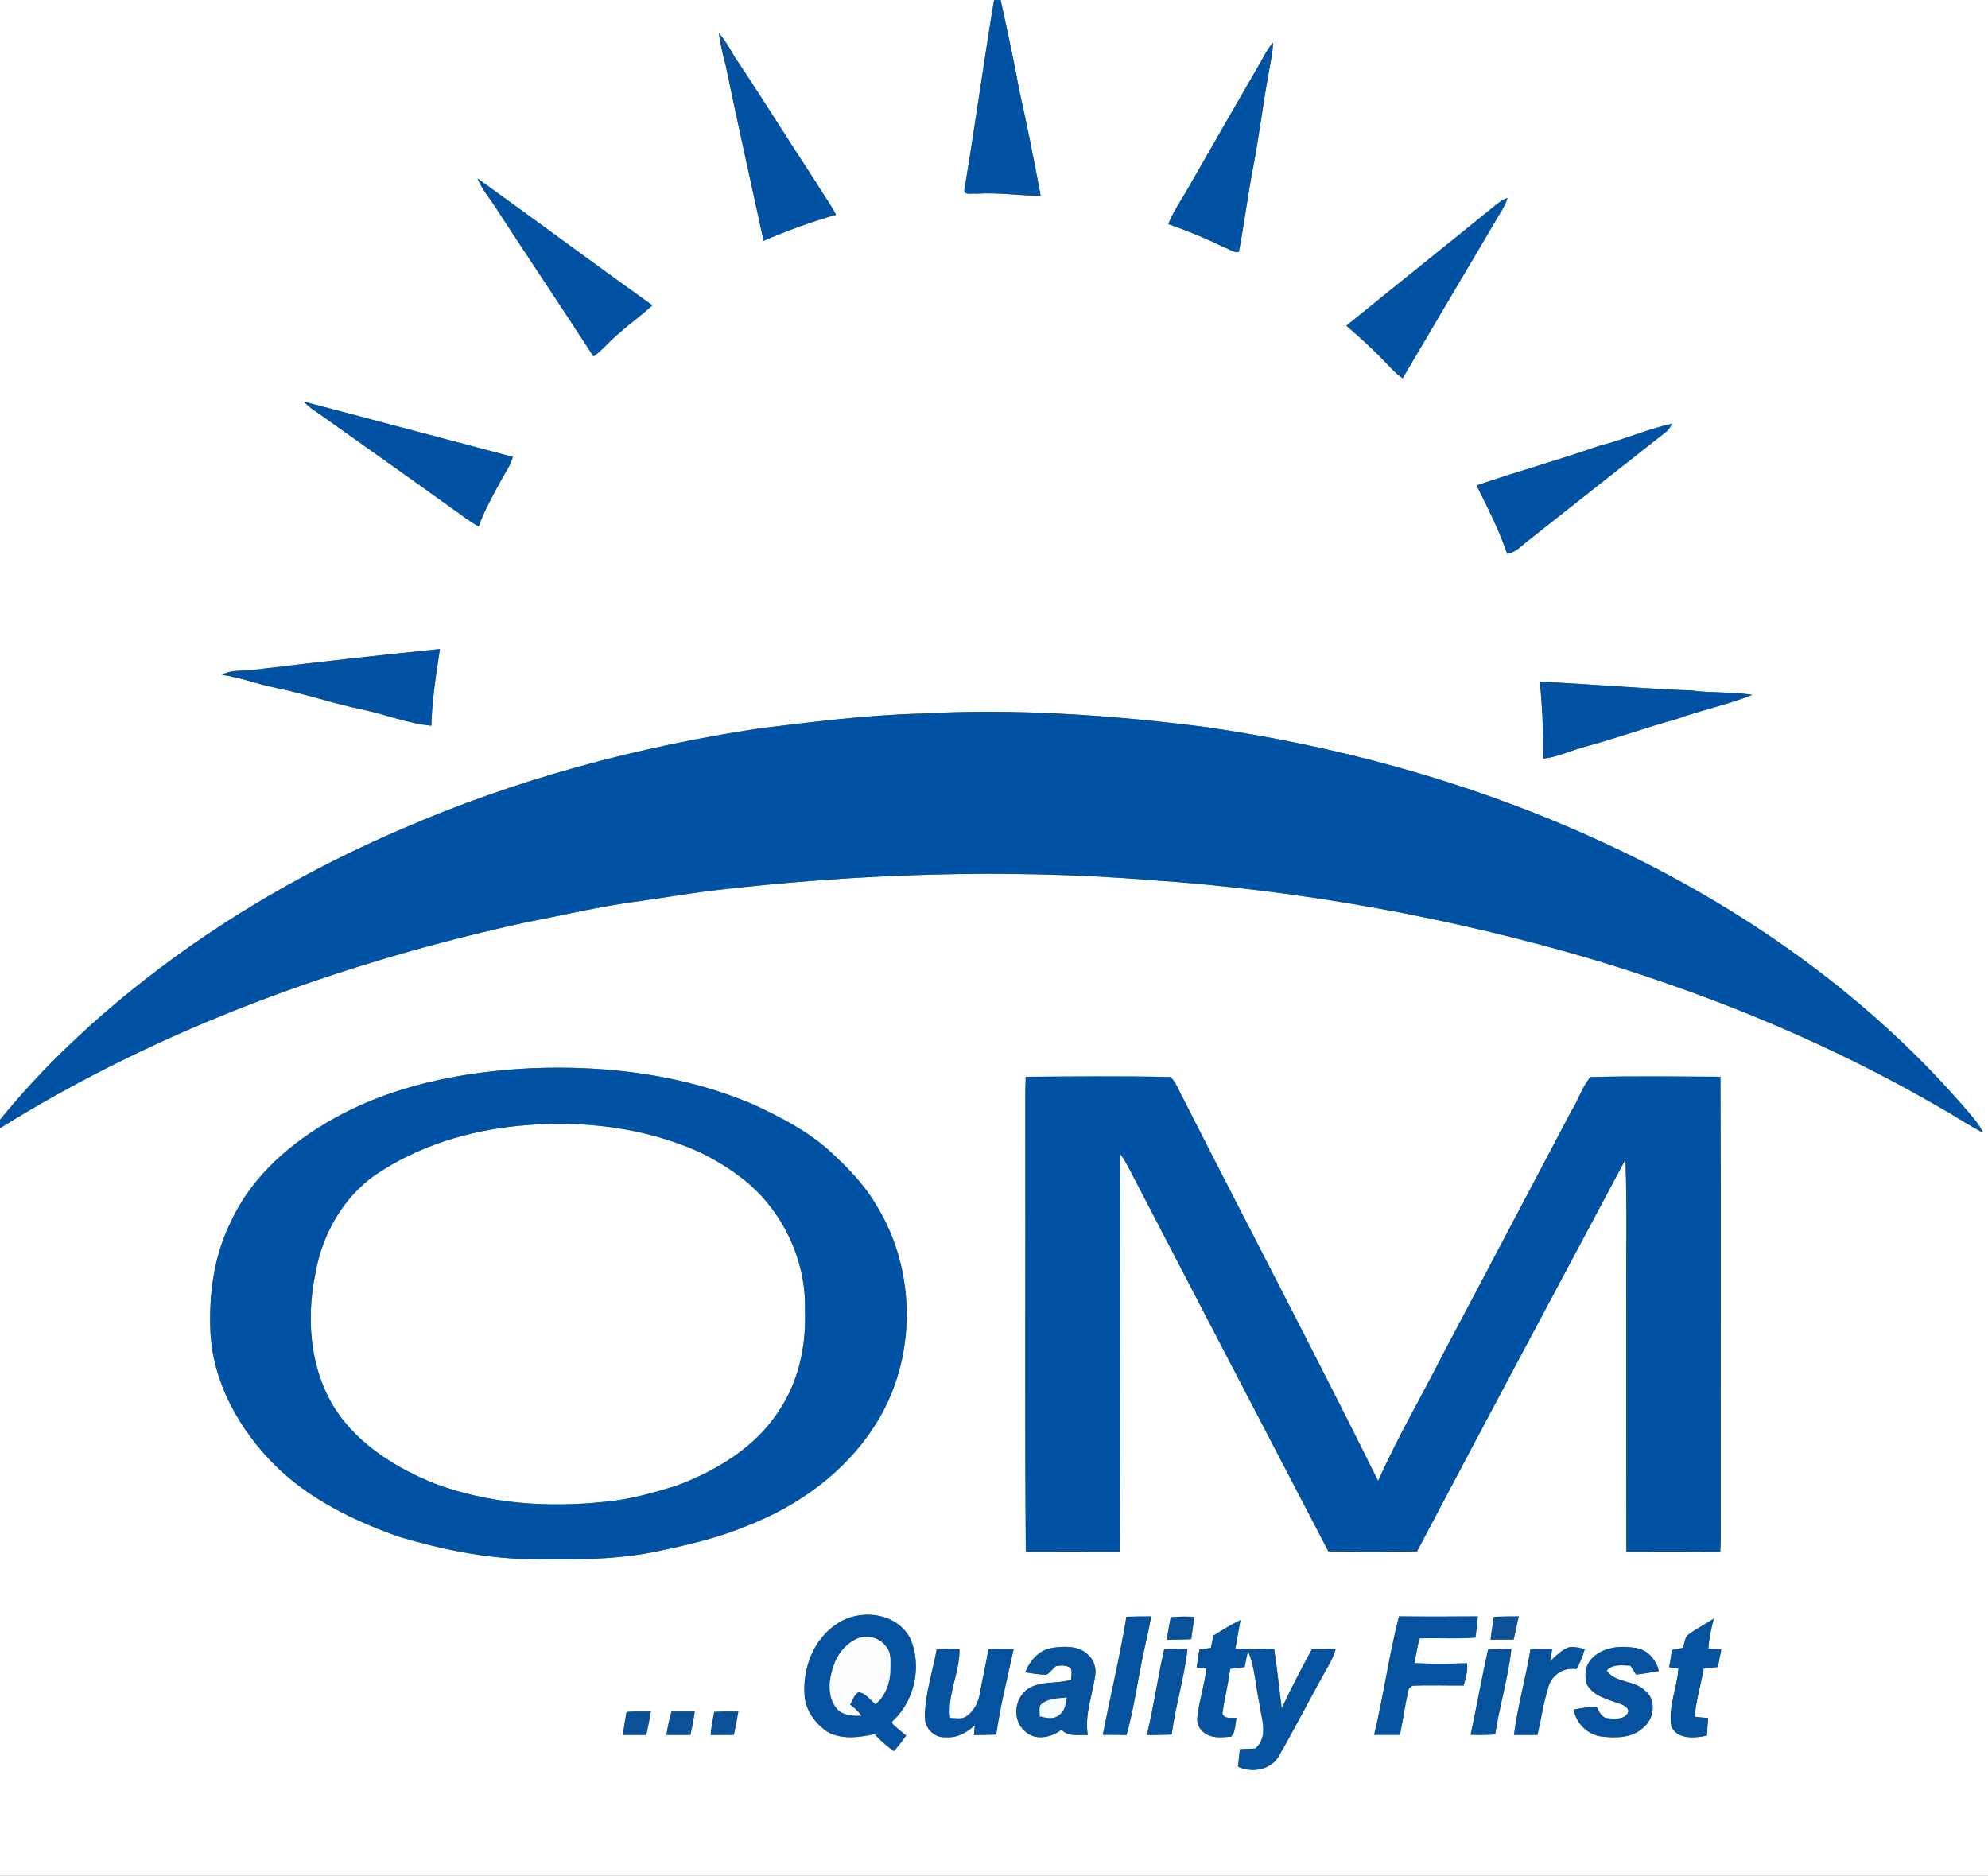 <?xml version="1.0" encoding="UTF-8" ?>
<!DOCTYPE svg PUBLIC "-//W3C//DTD SVG 1.1//EN" "http://www.w3.org/Graphics/SVG/1.1/DTD/svg11.dtd">
<svg width="725pt" height="684pt" viewBox="0 0 725 684" version="1.1" xmlns="http://www.w3.org/2000/svg">
<rect x="0" y="0" width="725" height="684" fill="#808080" stroke="none"/>
<g id="#ffffffff">
<path fill="#ffffff" opacity="1.00" d=" M 0.00 0.00 L 362.52 0.00 C 358.69 22.96 355.56 46.03 351.73 68.98 C 351.17 71.45 354.62 70.40 355.99 70.64 C 363.86 70.10 371.67 71.36 379.53 71.41 C 377.16 58.70 374.66 46.01 371.81 33.40 C 369.80 22.21 367.33 11.11 364.92 0.00 L 725.00 0.00 L 725.00 684.00 L 0.00 684.00 L 0.00 411.41 C 58.76 374.82 124.75 351.02 192.17 336.26 C 205.11 333.81 217.94 330.70 231.00 328.93 C 240.27 327.65 249.49 326.10 258.76 324.86 C 312.23 318.61 366.30 316.65 420.01 320.95 C 475.10 324.76 529.77 334.64 582.69 350.40 C 626.43 363.72 668.98 381.37 708.49 404.48 C 713.49 407.23 718.16 410.56 723.29 413.08 C 721.26 409.16 718.18 405.96 715.34 402.63 C 678.22 360.12 630.62 327.65 579.26 304.76 C 534.78 284.83 487.34 271.92 439.13 265.06 C 404.97 260.71 370.44 258.33 336.01 260.21 C 316.34 260.72 296.79 263.21 277.27 265.57 C 232.37 272.33 188.12 284.17 146.46 302.34 C 113.24 316.59 81.62 334.78 53.10 357.05 C 33.68 372.22 15.57 389.20 0.00 408.33 L 0.00 0.00 M 262.16 12.02 C 262.64 16.13 263.68 20.14 264.71 24.14 C 269.07 45.41 273.91 66.58 278.45 87.82 C 287.07 84.13 295.88 80.87 304.90 78.31 C 302.83 74.39 300.19 70.81 297.91 67.01 C 287.86 51.66 278.18 36.06 267.97 20.81 C 266.21 17.77 264.46 14.70 262.16 12.02 M 459.70 22.67 C 450.80 38.11 441.88 53.54 433.04 69.01 C 430.65 73.21 427.84 77.21 426.07 81.73 C 433.08 84.15 439.94 87.01 446.62 90.26 C 448.30 90.74 450.04 92.40 451.82 91.80 C 453.72 81.89 454.95 71.83 456.85 61.90 C 459.17 49.96 460.58 37.87 462.80 25.91 C 463.42 22.47 464.17 19.02 464.27 15.51 C 462.38 17.65 461.07 20.19 459.70 22.67 M 174.14 65.06 C 175.74 69.11 178.70 72.38 180.98 76.04 C 192.71 94.08 204.74 111.93 216.44 129.99 C 220.03 127.45 222.71 123.88 226.17 121.18 C 229.98 117.76 234.19 114.83 237.92 111.33 C 216.54 96.08 195.47 80.38 174.14 65.06 M 545.58 74.68 C 527.44 89.44 509.14 104.00 491.01 118.77 C 495.13 122.38 499.24 126.01 503.09 129.91 C 505.89 132.60 508.29 135.74 511.53 137.94 C 523.36 117.97 535.09 97.95 546.94 77.99 C 548.07 76.18 549.08 74.29 549.80 72.27 C 548.15 72.58 546.85 73.68 545.58 74.68 M 110.89 146.45 C 112.47 148.48 114.76 149.72 116.81 151.20 C 134.52 163.80 152.29 176.33 169.93 189.04 C 171.40 190.10 172.94 191.09 174.54 191.96 C 176.78 185.76 180.11 180.06 183.22 174.28 C 184.57 171.77 186.35 169.43 186.99 166.60 C 161.62 159.90 136.26 153.16 110.89 146.45 M 583.27 162.57 C 568.45 167.72 553.33 171.94 538.49 177.00 C 542.53 185.17 546.71 193.31 549.64 201.95 C 552.97 201.44 555.18 198.67 557.76 196.78 C 573.24 184.60 588.65 172.34 604.15 160.19 C 606.17 158.48 608.80 157.16 609.74 154.51 C 600.72 156.50 592.23 160.32 583.27 162.57 M 92.98 244.20 C 88.98 244.91 84.57 243.92 80.94 246.11 C 87.48 246.97 93.67 249.41 100.12 250.73 C 111.00 252.96 121.53 256.56 132.41 258.80 C 140.75 260.58 148.79 263.88 157.31 264.64 C 157.55 255.24 159.04 245.95 160.44 236.67 C 137.93 238.94 115.45 241.50 92.98 244.20 M 561.53 248.57 C 562.51 257.90 562.84 267.26 562.78 276.64 C 567.87 276.14 572.53 273.83 577.41 272.49 C 588.82 269.40 599.96 265.41 611.34 262.24 C 620.47 258.93 630.04 257.00 639.07 253.40 C 631.76 252.19 624.32 252.80 616.99 251.80 C 598.49 251.09 580.04 249.45 561.53 248.57 M 194.41 389.52 C 167.92 390.72 140.93 396.12 118.03 410.05 C 103.75 418.65 90.89 430.58 83.98 445.97 C 77.91 458.31 76.13 472.38 76.75 486.00 C 77.74 504.31 87.26 521.20 99.98 534.02 C 112.54 546.59 128.87 554.51 145.43 560.38 C 160.57 564.85 176.17 568.14 191.99 568.54 C 207.41 568.84 222.94 568.94 238.15 566.02 C 249.77 563.63 261.44 561.02 272.42 556.42 C 291.02 549.23 308.10 536.95 318.92 519.99 C 334.45 496.17 334.50 463.45 319.51 439.37 C 315.22 432.00 309.18 425.82 302.95 420.07 C 294.86 412.64 285.01 407.57 275.14 402.94 C 249.82 391.99 221.82 388.48 194.41 389.52 M 374.07 392.66 C 373.80 398.77 373.94 404.89 373.91 411.00 C 374.04 462.62 373.66 514.24 374.10 565.86 C 385.50 565.83 396.90 565.80 408.30 565.87 C 408.71 517.54 408.23 469.19 408.54 420.86 C 410.13 422.88 411.25 425.20 412.45 427.46 C 436.39 473.57 460.44 519.63 484.43 565.72 C 495.20 565.93 505.99 565.86 516.77 565.76 C 541.91 518.03 567.38 470.48 592.76 422.87 C 593.49 441.23 592.90 459.63 593.09 478.00 C 593.10 507.29 593.07 536.58 593.11 565.86 C 604.53 565.82 615.95 565.79 627.36 565.88 C 627.72 559.26 627.44 552.62 627.53 546.00 C 627.45 494.88 627.67 443.76 627.42 392.64 C 611.64 392.58 595.83 392.34 580.06 392.75 C 576.92 396.33 575.66 401.12 573.08 405.09 C 557.39 434.74 541.83 464.45 526.08 494.07 C 518.33 509.43 509.59 524.30 502.58 540.03 C 479.40 493.26 455.08 447.06 431.46 400.51 C 429.97 397.92 429.02 394.93 426.93 392.75 C 409.33 392.35 391.69 392.55 374.07 392.66 M 304.57 592.60 C 296.54 598.19 292.73 608.49 293.40 618.04 C 293.67 623.51 297.15 628.31 301.51 631.38 C 306.80 634.52 313.26 633.57 318.98 632.38 C 321.03 634.77 323.48 636.77 326.04 638.60 C 327.59 636.76 329.05 634.85 330.47 632.91 C 328.95 631.62 327.36 630.43 325.93 629.05 C 325.13 628.37 325.19 627.72 326.10 627.10 C 333.63 619.74 336.20 607.46 332.07 597.77 C 327.19 587.75 312.97 586.35 304.57 592.60 M 410.79 589.57 C 408.43 604.02 404.99 618.25 402.19 632.61 C 405.07 632.66 407.96 632.67 410.85 632.69 C 413.63 622.67 414.94 612.33 417.16 602.19 C 418.05 597.94 419.09 593.72 419.83 589.44 C 416.81 589.45 413.80 589.46 410.79 589.57 M 510.20 589.42 C 506.51 603.68 504.58 618.33 501.13 632.65 C 504.27 632.66 507.41 632.67 510.55 632.65 C 511.71 627.02 512.44 621.29 513.81 615.70 C 514.12 615.46 514.73 614.97 515.03 614.73 C 521.27 614.44 527.53 614.72 533.78 614.64 C 534.43 611.98 535.44 609.29 534.98 606.52 C 528.62 606.73 522.25 606.81 515.90 606.48 C 516.35 603.46 516.95 600.46 517.61 597.48 C 524.44 597.20 531.28 597.75 538.09 597.15 C 538.43 594.58 538.76 592.01 538.95 589.43 C 529.37 589.51 519.78 589.53 510.20 589.42 M 544.76 589.58 C 544.40 592.37 543.89 595.14 543.59 597.94 C 546.40 597.91 549.21 597.90 552.03 597.87 C 552.66 595.06 553.28 592.26 553.85 589.44 C 550.82 589.44 547.79 589.47 544.76 589.58 M 426.95 589.72 C 426.44 592.46 425.89 595.20 425.53 597.97 C 428.49 597.93 431.46 597.90 434.43 597.77 C 434.74 595.03 435.26 592.32 435.52 589.59 C 432.66 589.47 429.80 589.48 426.95 589.72 M 615.91 595.94 C 614.31 597.04 614.41 599.23 613.75 600.89 C 612.39 601.18 611.04 601.44 609.69 601.71 C 609.45 603.81 609.12 605.90 608.73 607.99 C 609.58 608.10 611.27 608.32 612.11 608.43 C 611.60 615.53 608.33 622.40 609.51 629.61 C 611.85 634.45 618.06 633.82 622.49 632.92 C 622.60 630.77 622.79 628.63 622.94 626.49 C 621.32 626.37 619.71 626.22 618.11 626.03 C 618.44 620.06 620.37 614.34 621.29 608.46 C 623.02 608.31 624.77 608.15 626.50 607.89 C 626.86 605.74 627.30 603.62 627.74 601.50 C 626.16 601.39 624.58 601.29 623.02 601.19 C 623.29 597.48 624.08 593.86 624.97 590.27 C 621.99 592.22 618.80 593.85 615.91 595.94 M 442.53 596.44 C 442.21 597.93 441.88 599.42 441.58 600.92 C 440.19 601.14 438.80 601.34 437.41 601.52 C 437.02 603.72 436.65 605.94 436.44 608.18 C 437.31 608.24 439.06 608.36 439.94 608.42 C 439.35 614.37 437.31 620.07 436.68 626.02 C 436.28 628.27 437.32 630.62 439.20 631.90 C 441.97 634.05 445.69 633.51 448.95 633.31 C 450.68 631.61 450.37 628.73 450.98 626.49 C 449.19 626.24 446.73 627.03 445.79 624.96 C 446.52 619.46 447.93 614.08 448.64 608.57 C 450.40 608.37 452.16 608.16 453.92 607.90 C 454.28 605.96 454.62 604.02 455.16 602.13 C 457.67 607.96 457.85 614.48 459.19 620.64 C 459.82 626.25 462.92 633.20 457.79 637.63 C 455.91 637.71 454.03 637.77 452.16 637.86 C 451.93 639.99 451.71 642.12 451.48 644.26 C 456.83 646.73 463.95 645.38 466.70 639.80 C 473.06 628.70 478.85 617.29 485.16 606.18 C 486.00 604.66 486.58 603.02 487.11 601.38 C 484.21 601.37 481.32 601.38 478.43 601.41 C 474.58 608.51 470.82 615.66 467.43 622.98 C 466.49 615.76 465.79 608.52 464.65 601.33 C 459.94 601.39 455.22 601.57 450.51 601.30 C 451.09 597.78 451.81 594.30 452.40 590.79 C 448.96 592.40 445.75 594.44 442.53 596.44 M 341.60 601.44 C 340.14 609.62 337.33 617.66 337.29 626.03 C 337.05 630.10 340.83 633.95 344.97 633.49 C 348.99 633.88 352.63 631.75 355.51 629.15 C 355.38 630.33 355.27 631.51 355.17 632.71 C 357.88 632.68 360.60 632.65 363.31 632.53 C 364.78 622.02 367.45 611.72 369.66 601.36 C 366.61 601.39 363.56 601.39 360.51 601.38 C 359.50 606.80 358.29 612.18 357.33 617.62 C 356.79 620.74 355.30 623.78 352.69 625.68 C 350.96 627.16 348.53 626.47 346.47 626.49 C 345.41 617.92 350.03 609.88 349.92 601.32 C 347.14 601.37 344.37 601.39 341.60 601.44 M 373.91 609.84 C 376.47 610.21 379.04 610.72 381.65 610.71 C 382.99 609.92 383.87 608.55 385.08 607.59 C 386.90 607.31 389.07 607.05 390.52 608.48 C 391.07 609.75 390.62 611.17 390.64 612.52 C 385.49 614.16 379.57 612.81 374.88 615.87 C 369.88 619.25 369.02 627.27 373.73 631.26 C 377.44 634.92 383.38 633.69 387.12 630.74 C 389.58 633.52 393.43 632.51 396.71 632.73 C 395.47 625.31 398.41 618.20 399.41 610.97 C 399.89 608.15 398.85 605.15 396.67 603.30 C 393.36 600.08 388.21 600.31 383.96 600.88 C 379.14 601.52 375.55 605.46 373.91 609.84 M 424.56 601.47 C 422.22 611.83 420.72 622.36 418.25 632.70 C 421.27 632.69 424.29 632.70 427.30 632.50 C 428.68 622.01 431.93 611.84 433.05 601.33 C 430.21 601.36 427.38 601.39 424.56 601.47 M 542.69 601.51 C 540.36 611.85 538.52 622.29 536.31 632.65 C 539.29 632.69 542.28 632.69 545.26 632.50 C 546.88 622.04 550.02 611.86 551.18 601.33 C 548.34 601.36 545.51 601.38 542.69 601.51 M 558.16 601.38 C 556.43 611.86 553.48 622.13 552.12 632.67 C 554.97 632.67 557.83 632.66 560.69 632.66 C 562.09 626.72 562.92 620.64 564.79 614.82 C 566.11 610.59 570.53 607.89 574.91 608.67 C 576.23 606.36 577.28 603.91 577.93 601.33 C 575.98 600.96 573.98 600.29 571.99 600.76 C 569.34 601.81 567.34 603.90 565.32 605.83 C 565.61 604.34 565.84 602.85 566.06 601.36 C 563.42 601.37 560.79 601.37 558.16 601.38 M 580.67 604.67 C 578.10 607.10 577.65 611.08 578.75 614.30 C 581.23 618.68 586.46 619.72 590.81 621.32 C 592.20 621.85 594.39 622.81 593.65 624.69 C 592.04 627.24 588.76 626.76 586.20 626.57 C 584.00 626.37 583.16 623.97 582.20 622.34 C 579.42 622.45 576.67 622.92 573.94 623.42 C 574.66 628.33 578.98 632.57 583.91 633.23 C 589.30 633.87 595.61 633.87 599.65 629.66 C 603.47 626.38 604.04 619.37 599.69 616.31 C 595.79 612.61 589.01 613.80 585.95 609.15 C 588.23 606.72 591.61 607.31 594.61 607.43 C 595.29 608.49 595.98 609.57 596.66 610.66 C 599.43 610.36 602.18 609.86 604.94 609.37 C 604.02 605.13 600.55 601.27 596.09 600.89 C 590.80 600.04 584.59 600.65 580.67 604.67 M 228.49 624.26 C 228.00 627.05 227.52 629.84 227.19 632.66 C 230.02 632.68 232.85 632.67 235.68 632.66 C 236.31 629.82 236.90 626.98 237.35 624.11 C 234.39 624.08 231.44 624.09 228.49 624.26 M 244.89 624.11 C 244.08 626.91 243.47 629.77 243.05 632.66 C 245.96 632.68 248.86 632.67 251.77 632.66 C 252.46 629.84 252.95 626.98 253.36 624.12 C 250.53 624.11 247.71 624.12 244.89 624.11 M 260.45 624.26 C 259.92 627.05 259.45 629.85 259.15 632.68 C 261.98 632.68 264.81 632.67 267.64 632.65 C 268.23 629.82 268.78 626.98 269.26 624.14 C 266.32 624.09 263.38 624.09 260.45 624.26 Z" />
<path fill="#ffffff" opacity="1.00" d=" M 189.41 410.52 C 211.81 408.36 235.05 410.97 255.65 420.37 C 263.78 424.45 271.56 429.50 277.78 436.22 C 288.04 447.49 294.06 462.71 293.56 478.01 C 294.03 490.65 291.32 503.59 284.22 514.22 C 275.67 527.70 261.39 536.25 246.76 541.76 C 238.32 544.35 229.76 546.80 220.93 547.61 C 199.84 549.91 178.01 548.43 158.06 540.83 C 145.42 535.63 133.16 528.25 124.70 517.31 C 113.25 502.38 111.29 482.15 115.06 464.19 C 117.49 450.24 124.99 436.89 136.63 428.61 C 152.21 417.98 170.73 412.29 189.41 410.52 Z" />
</g>
<g id="#0152a3ff">
<path fill="#0152a3" opacity="1.00" d=" M 362.52 0.00 L 364.92 0.00 C 367.33 11.11 369.80 22.21 371.81 33.40 C 374.66 46.01 377.16 58.70 379.53 71.41 C 371.67 71.36 363.86 70.10 355.99 70.64 C 354.62 70.40 351.17 71.45 351.73 68.98 C 355.56 46.03 358.69 22.96 362.52 0.00 Z" />
<path fill="#0152a3" opacity="1.00" d=" M 92.98 244.20 C 115.45 241.50 137.93 238.94 160.44 236.67 C 159.04 245.95 157.55 255.24 157.31 264.64 C 148.79 263.88 140.75 260.58 132.41 258.80 C 121.53 256.56 111.00 252.96 100.12 250.73 C 93.67 249.41 87.48 246.97 80.94 246.11 C 84.57 243.92 88.98 244.91 92.98 244.20 Z" />
<path fill="#0152a3" opacity="1.00" d=" M 561.53 248.57 C 580.04 249.45 598.49 251.09 616.99 251.80 C 624.32 252.80 631.76 252.19 639.07 253.40 C 630.04 257.00 620.47 258.93 611.34 262.24 C 599.96 265.41 588.82 269.40 577.41 272.49 C 572.53 273.83 567.87 276.14 562.78 276.64 C 562.84 267.26 562.51 257.90 561.53 248.57 Z" />
</g>
<g id="#0c5196ff">
<path fill="#0c5196" opacity="1.00" d=" M 262.16 12.02 C 264.46 14.70 266.21 17.77 267.97 20.81 C 266.88 21.92 265.80 23.03 264.71 24.14 C 263.68 20.14 262.64 16.13 262.16 12.02 Z" />
<path fill="#0c5196" opacity="1.00" d=" M 544.76 589.58 C 547.79 589.47 550.82 589.44 553.85 589.44 C 553.28 592.26 552.66 595.06 552.03 597.87 C 549.21 597.90 546.40 597.91 543.59 597.94 C 543.89 595.14 544.40 592.37 544.76 589.58 Z" />
</g>
<g id="#0252a3ff">
<path fill="#0252a3" opacity="1.00" d=" M 459.70 22.67 C 461.07 20.19 462.38 17.65 464.27 15.51 C 464.17 19.02 463.42 22.47 462.80 25.91 C 460.58 37.87 459.17 49.96 456.85 61.90 C 454.95 71.83 453.72 81.89 451.82 91.80 C 450.04 92.40 448.30 90.74 446.62 90.26 C 439.94 87.01 433.08 84.15 426.07 81.73 C 427.84 77.21 430.65 73.21 433.04 69.01 C 441.88 53.54 450.80 38.11 459.70 22.67 Z" />
<path fill="#0252a3" opacity="1.00" d=" M 264.71 24.14 C 265.80 23.03 266.88 21.92 267.97 20.81 C 278.18 36.06 287.86 51.66 297.91 67.01 C 300.19 70.81 302.83 74.39 304.90 78.31 C 295.88 80.87 287.07 84.13 278.45 87.82 C 273.91 66.58 269.07 45.41 264.71 24.14 Z" />
<path fill="#0252a3" opacity="1.00" d=" M 174.14 65.06 C 195.47 80.38 216.54 96.08 237.92 111.33 C 234.19 114.83 229.98 117.76 226.17 121.18 C 222.71 123.88 220.03 127.45 216.44 129.99 C 204.74 111.93 192.71 94.08 180.98 76.04 C 178.70 72.38 175.74 69.11 174.14 65.06 Z" />
<path fill="#0252a3" opacity="1.00" d=" M 545.58 74.68 C 546.85 73.68 548.15 72.58 549.80 72.27 C 549.08 74.29 548.07 76.18 546.94 77.99 C 535.09 97.95 523.36 117.97 511.53 137.94 C 508.29 135.74 505.89 132.60 503.09 129.91 C 499.24 126.01 495.13 122.38 491.01 118.77 C 509.14 104.00 527.44 89.44 545.58 74.68 Z" />
<path fill="#0252a3" opacity="1.00" d=" M 110.89 146.45 C 136.26 153.16 161.62 159.90 186.99 166.60 C 186.35 169.43 184.57 171.77 183.22 174.28 C 180.11 180.06 176.78 185.76 174.54 191.96 C 172.94 191.09 171.40 190.10 169.93 189.04 C 152.29 176.33 134.52 163.80 116.81 151.20 C 114.76 149.72 112.47 148.48 110.89 146.45 Z" />
<path fill="#0252a3" opacity="1.00" d=" M 583.27 162.57 C 592.23 160.32 600.72 156.50 609.74 154.51 C 608.80 157.16 606.17 158.48 604.15 160.19 C 588.65 172.34 573.24 184.60 557.76 196.78 C 555.18 198.67 552.97 201.44 549.64 201.95 C 546.71 193.31 542.53 185.17 538.49 177.00 C 553.33 171.94 568.45 167.72 583.27 162.57 Z" />
</g>
<g id="#0052a4ff">
<path fill="#0052a4" opacity="1.00" d=" M 277.27 265.57 C 296.79 263.21 316.34 260.72 336.01 260.21 C 370.44 258.33 404.97 260.71 439.13 265.06 C 487.34 271.92 534.78 284.83 579.26 304.76 C 630.62 327.65 678.22 360.12 715.34 402.63 C 718.18 405.96 721.26 409.16 723.29 413.08 C 718.16 410.56 713.49 407.23 708.49 404.48 C 668.98 381.37 626.43 363.72 582.69 350.40 C 529.77 334.64 475.10 324.76 420.01 320.95 C 366.30 316.65 312.23 318.61 258.76 324.86 C 249.49 326.10 240.27 327.65 231.00 328.93 C 217.94 330.70 205.11 333.81 192.17 336.26 C 124.75 351.02 58.76 374.82 0.00 411.41 L 0.00 408.33 C 15.57 389.20 33.68 372.22 53.10 357.05 C 81.62 334.78 113.24 316.59 146.46 302.34 C 188.12 284.17 232.37 272.33 277.27 265.57 Z" />
<path fill="#0052a4" opacity="1.00" d=" M 194.41 389.52 C 221.82 388.48 249.82 391.99 275.14 402.94 C 285.01 407.57 294.86 412.64 302.95 420.07 C 309.18 425.82 315.22 432.00 319.51 439.37 C 334.50 463.45 334.45 496.17 318.92 519.99 C 308.10 536.95 291.02 549.23 272.42 556.42 C 261.44 561.02 249.77 563.63 238.15 566.02 C 222.94 568.94 207.41 568.84 191.99 568.54 C 176.17 568.14 160.57 564.85 145.43 560.38 C 128.87 554.51 112.54 546.59 99.98 534.02 C 87.26 521.20 77.74 504.31 76.75 486.00 C 76.13 472.38 77.91 458.31 83.98 445.97 C 90.89 430.58 103.75 418.65 118.03 410.05 C 140.93 396.12 167.92 390.72 194.41 389.52 M 189.41 410.52 C 170.73 412.29 152.21 417.98 136.63 428.61 C 124.99 436.89 117.49 450.24 115.06 464.19 C 111.29 482.15 113.25 502.38 124.70 517.31 C 133.16 528.25 145.42 535.63 158.06 540.83 C 178.01 548.43 199.84 549.91 220.93 547.61 C 229.76 546.80 238.32 544.35 246.76 541.76 C 261.39 536.25 275.67 527.70 284.22 514.22 C 291.32 503.59 294.03 490.65 293.56 478.01 C 294.06 462.71 288.04 447.49 277.78 436.22 C 271.56 429.50 263.78 424.45 255.65 420.37 C 235.05 410.97 211.81 408.36 189.41 410.52 Z" />
<path fill="#0052a4" opacity="1.00" d=" M 374.07 392.66 C 391.69 392.55 409.33 392.35 426.93 392.75 C 429.02 394.93 429.97 397.92 431.46 400.51 C 455.08 447.06 479.40 493.26 502.58 540.03 C 509.59 524.30 518.33 509.43 526.08 494.07 C 541.83 464.45 557.39 434.74 573.08 405.09 C 575.66 401.12 576.92 396.33 580.06 392.75 C 595.83 392.34 611.64 392.58 627.42 392.64 C 627.67 443.76 627.45 494.88 627.53 546.00 C 627.44 552.62 627.72 559.26 627.36 565.88 C 615.95 565.79 604.53 565.82 593.11 565.86 C 593.07 536.58 593.10 507.29 593.09 478.00 C 592.90 459.63 593.49 441.23 592.76 422.87 C 567.38 470.48 541.91 518.03 516.77 565.76 C 505.99 565.86 495.20 565.93 484.43 565.72 C 460.44 519.63 436.39 473.57 412.45 427.46 C 411.25 425.20 410.13 422.88 408.54 420.86 C 408.23 469.19 408.71 517.54 408.30 565.87 C 396.90 565.80 385.50 565.83 374.10 565.86 C 373.66 514.24 374.04 462.62 373.91 411.00 C 373.94 404.89 373.80 398.77 374.07 392.66 Z" />
</g>
<g id="#0452a0ff">
<path fill="#0452a0" opacity="1.00" d=" M 304.57 592.60 C 312.97 586.35 327.19 587.75 332.07 597.77 C 336.20 607.46 333.63 619.74 326.10 627.10 C 325.19 627.72 325.13 628.37 325.93 629.05 C 327.36 630.43 328.95 631.62 330.47 632.91 C 329.05 634.85 327.59 636.76 326.04 638.60 C 323.48 636.77 321.03 634.77 318.98 632.38 C 313.26 633.57 306.80 634.52 301.51 631.38 C 297.15 628.31 293.67 623.51 293.40 618.04 C 292.73 608.49 296.54 598.19 304.57 592.60 M 311.85 597.90 C 308.15 599.85 305.39 603.32 304.08 607.28 C 302.28 612.26 301.53 618.51 305.07 622.93 C 307.21 625.60 310.94 625.70 314.07 625.65 C 312.99 624.04 311.53 622.75 309.99 621.61 C 310.92 620.05 311.43 617.96 313.10 617.06 C 315.71 617.35 317.38 619.89 319.30 621.46 C 322.88 618.41 324.65 613.67 324.69 609.05 C 324.66 606.05 325.24 602.50 322.88 600.17 C 320.37 596.84 315.47 595.99 311.85 597.90 Z" />
</g>
<g id="#05529eff">
<path fill="#05529e" opacity="1.00" d=" M 410.79 589.57 C 413.80 589.46 416.81 589.45 419.83 589.44 C 419.09 593.72 418.05 597.94 417.16 602.19 C 414.94 612.33 413.63 622.67 410.85 632.69 C 407.96 632.67 405.07 632.66 402.19 632.61 C 404.99 618.25 408.43 604.02 410.79 589.57 Z" />
<path fill="#05529e" opacity="1.00" d=" M 341.60 601.44 C 344.37 601.39 347.14 601.37 349.92 601.32 C 350.03 609.88 345.41 617.92 346.47 626.49 C 348.53 626.47 350.96 627.16 352.69 625.68 C 355.30 623.78 356.79 620.74 357.33 617.62 C 358.29 612.18 359.50 606.80 360.51 601.38 C 363.56 601.39 366.61 601.39 369.66 601.36 C 367.45 611.72 364.78 622.02 363.31 632.53 C 360.60 632.65 357.88 632.68 355.17 632.71 C 355.27 631.51 355.38 630.33 355.51 629.15 C 352.63 631.75 348.99 633.88 344.97 633.49 C 340.83 633.95 337.05 630.10 337.29 626.03 C 337.33 617.66 340.14 609.62 341.60 601.44 Z" />
</g>
<g id="#05529fff">
<path fill="#05529f" opacity="1.00" d=" M 510.20 589.42 C 519.78 589.53 529.37 589.51 538.95 589.43 C 538.76 592.01 538.43 594.58 538.09 597.15 C 531.28 597.75 524.44 597.20 517.61 597.48 C 516.95 600.46 516.35 603.46 515.90 606.48 C 522.25 606.81 528.62 606.73 534.98 606.52 C 535.44 609.29 534.43 611.98 533.78 614.64 C 527.53 614.72 521.27 614.44 515.03 614.73 C 514.73 614.97 514.12 615.46 513.81 615.70 C 512.44 621.29 511.71 627.02 510.55 632.65 C 507.41 632.67 504.27 632.66 501.13 632.65 C 504.58 618.33 506.51 603.68 510.20 589.42 Z" />
<path fill="#05529f" opacity="1.00" d=" M 615.91 595.94 C 618.80 593.85 621.99 592.22 624.97 590.27 C 624.08 593.86 623.29 597.48 623.02 601.19 C 624.58 601.29 626.16 601.39 627.74 601.50 C 627.30 603.62 626.86 605.74 626.50 607.89 C 624.77 608.15 623.02 608.31 621.29 608.46 C 620.37 614.34 618.44 620.06 618.11 626.03 C 619.71 626.22 621.32 626.37 622.94 626.49 C 622.79 628.63 622.60 630.77 622.49 632.92 C 618.06 633.82 611.85 634.45 609.51 629.61 C 608.33 622.40 611.60 615.53 612.11 608.43 C 611.27 608.32 609.58 608.10 608.73 607.99 C 609.12 605.90 609.45 603.81 609.69 601.71 C 611.04 601.44 612.39 601.18 613.75 600.89 C 614.41 599.23 614.31 597.04 615.91 595.94 Z" />
<path fill="#05529f" opacity="1.00" d=" M 442.53 596.44 C 445.75 594.44 448.96 592.40 452.40 590.79 C 451.81 594.30 451.09 597.78 450.51 601.30 C 455.22 601.57 459.94 601.39 464.65 601.33 C 465.79 608.52 466.49 615.76 467.43 622.98 C 470.82 615.66 474.58 608.51 478.43 601.41 C 481.32 601.38 484.21 601.37 487.11 601.38 C 486.58 603.02 486.00 604.66 485.16 606.18 C 478.85 617.29 473.06 628.70 466.70 639.80 C 463.95 645.38 456.83 646.73 451.48 644.26 C 451.71 642.12 451.93 639.99 452.16 637.86 C 454.03 637.77 455.91 637.71 457.79 637.63 C 462.92 633.20 459.82 626.25 459.19 620.64 C 457.85 614.48 457.67 607.96 455.16 602.13 C 454.62 604.02 454.28 605.96 453.92 607.90 C 452.16 608.16 450.40 608.37 448.64 608.57 C 447.93 614.08 446.52 619.46 445.79 624.96 C 446.73 627.03 449.19 626.24 450.98 626.49 C 450.37 628.73 450.68 631.61 448.95 633.31 C 445.69 633.51 441.97 634.05 439.20 631.90 C 437.32 630.62 436.28 628.27 436.68 626.02 C 437.31 620.07 439.35 614.37 439.94 608.42 C 439.06 608.36 437.31 608.24 436.44 608.18 C 436.65 605.94 437.02 603.72 437.41 601.52 C 438.80 601.34 440.19 601.14 441.58 600.92 C 441.88 599.42 442.21 597.93 442.53 596.44 Z" />
</g>
<g id="#09529aff">
<path fill="#09529a" opacity="1.00" d=" M 426.95 589.72 C 429.80 589.48 432.66 589.47 435.52 589.59 C 435.26 592.32 434.74 595.03 434.43 597.77 C 431.46 597.90 428.49 597.93 425.53 597.97 C 425.89 595.20 426.44 592.46 426.95 589.72 Z" />
</g>
<g id="#fcfefeff">
<path fill="#fcfefe" opacity="1.00" d=" M 311.85 597.90 C 315.47 595.99 320.37 596.84 322.88 600.17 C 325.24 602.50 324.66 606.05 324.69 609.05 C 324.65 613.67 322.88 618.41 319.30 621.46 C 317.38 619.89 315.71 617.35 313.10 617.06 C 311.43 617.96 310.92 620.05 309.99 621.61 C 311.53 622.75 312.99 624.04 314.07 625.65 C 310.94 625.70 307.21 625.60 305.07 622.93 C 301.53 618.51 302.28 612.26 304.08 607.28 C 305.39 603.32 308.15 599.85 311.85 597.90 Z" />
</g>
<g id="#06529dff">
<path fill="#06529d" opacity="1.00" d=" M 373.91 609.84 C 375.55 605.46 379.14 601.52 383.96 600.88 C 388.21 600.31 393.36 600.08 396.67 603.30 C 398.85 605.15 399.89 608.15 399.41 610.97 C 398.41 618.20 395.47 625.31 396.71 632.73 C 393.43 632.51 389.58 633.52 387.12 630.74 C 383.38 633.69 377.44 634.92 373.73 631.26 C 369.02 627.27 369.88 619.25 374.88 615.87 C 379.57 612.81 385.49 614.16 390.64 612.52 C 390.62 611.17 391.07 609.75 390.52 608.48 C 389.07 607.05 386.90 607.31 385.08 607.59 C 383.87 608.55 382.99 609.92 381.65 610.71 C 379.04 610.72 376.47 610.21 373.91 609.84 M 380.17 621.14 C 378.50 622.17 379.35 624.29 379.19 625.87 C 381.52 626.41 384.33 627.16 386.30 625.30 C 388.42 623.95 388.61 621.26 389.01 619.04 C 386.03 619.40 382.68 619.25 380.17 621.14 Z" />
<path fill="#06529d" opacity="1.00" d=" M 424.56 601.47 C 427.38 601.39 430.21 601.36 433.05 601.33 C 431.93 611.84 428.68 622.01 427.30 632.50 C 424.29 632.70 421.27 632.69 418.25 632.70 C 420.72 622.36 422.22 611.83 424.56 601.47 Z" />
<path fill="#06529d" opacity="1.00" d=" M 542.69 601.51 C 545.51 601.38 548.34 601.36 551.18 601.33 C 550.02 611.86 546.88 622.04 545.26 632.50 C 542.28 632.69 539.29 632.69 536.31 632.65 C 538.52 622.29 540.36 611.85 542.69 601.51 Z" />
<path fill="#06529d" opacity="1.00" d=" M 558.16 601.38 C 560.79 601.37 563.42 601.37 566.06 601.36 C 565.84 602.85 565.61 604.34 565.32 605.83 C 567.34 603.90 569.34 601.81 571.99 600.76 C 573.98 600.29 575.98 600.96 577.93 601.33 C 577.28 603.91 576.23 606.36 574.91 608.67 C 570.53 607.89 566.11 610.59 564.79 614.82 C 562.92 620.64 562.09 626.72 560.69 632.66 C 557.83 632.66 554.97 632.67 552.12 632.67 C 553.48 622.13 556.43 611.86 558.16 601.38 Z" />
</g>
<g id="#06529eff">
<path fill="#06529e" opacity="1.00" d=" M 580.67 604.67 C 584.59 600.65 590.80 600.04 596.09 600.89 C 600.55 601.27 604.02 605.13 604.94 609.37 C 602.18 609.86 599.43 610.36 596.66 610.66 C 595.98 609.57 595.29 608.49 594.61 607.43 C 591.61 607.31 588.23 606.72 585.95 609.15 C 589.01 613.80 595.79 612.61 599.69 616.31 C 604.04 619.37 603.47 626.38 599.65 629.66 C 595.61 633.87 589.30 633.87 583.91 633.23 C 578.98 632.57 574.66 628.33 573.94 623.42 C 576.67 622.92 579.42 622.45 582.20 622.34 C 583.16 623.97 584.00 626.37 586.20 626.57 C 588.76 626.76 592.04 627.24 593.65 624.69 C 594.39 622.81 592.20 621.85 590.81 621.32 C 586.46 619.72 581.23 618.68 578.75 614.30 C 577.65 611.08 578.10 607.10 580.67 604.67 Z" />
</g>
<g id="#f5fefeff">
<path fill="#f5fefe" opacity="1.00" d=" M 380.17 621.14 C 382.68 619.25 386.03 619.40 389.01 619.04 C 388.61 621.26 388.42 623.95 386.30 625.30 C 384.33 627.16 381.52 626.41 379.19 625.87 C 379.35 624.29 378.50 622.17 380.17 621.14 Z" />
</g>
<g id="#0b5197ff">
<path fill="#0b5197" opacity="1.00" d=" M 228.49 624.26 C 231.44 624.09 234.39 624.08 237.35 624.11 C 236.90 626.98 236.31 629.82 235.68 632.66 C 232.85 632.67 230.02 632.68 227.19 632.66 C 227.52 629.84 228.00 627.05 228.49 624.26 Z" />
</g>
<g id="#0a5198ff">
<path fill="#0a5198" opacity="1.00" d=" M 244.89 624.11 C 247.71 624.12 250.53 624.11 253.36 624.12 C 252.95 626.98 252.46 629.84 251.77 632.66 C 248.86 632.67 245.96 632.68 243.05 632.66 C 243.47 629.77 244.08 626.91 244.89 624.11 Z" />
</g>
<g id="#0b5198ff">
<path fill="#0b5198" opacity="1.00" d=" M 260.45 624.26 C 263.38 624.09 266.32 624.09 269.26 624.14 C 268.78 626.98 268.23 629.82 267.64 632.65 C 264.81 632.67 261.98 632.68 259.15 632.68 C 259.45 629.85 259.92 627.05 260.45 624.26 Z" />
</g>
</svg>
